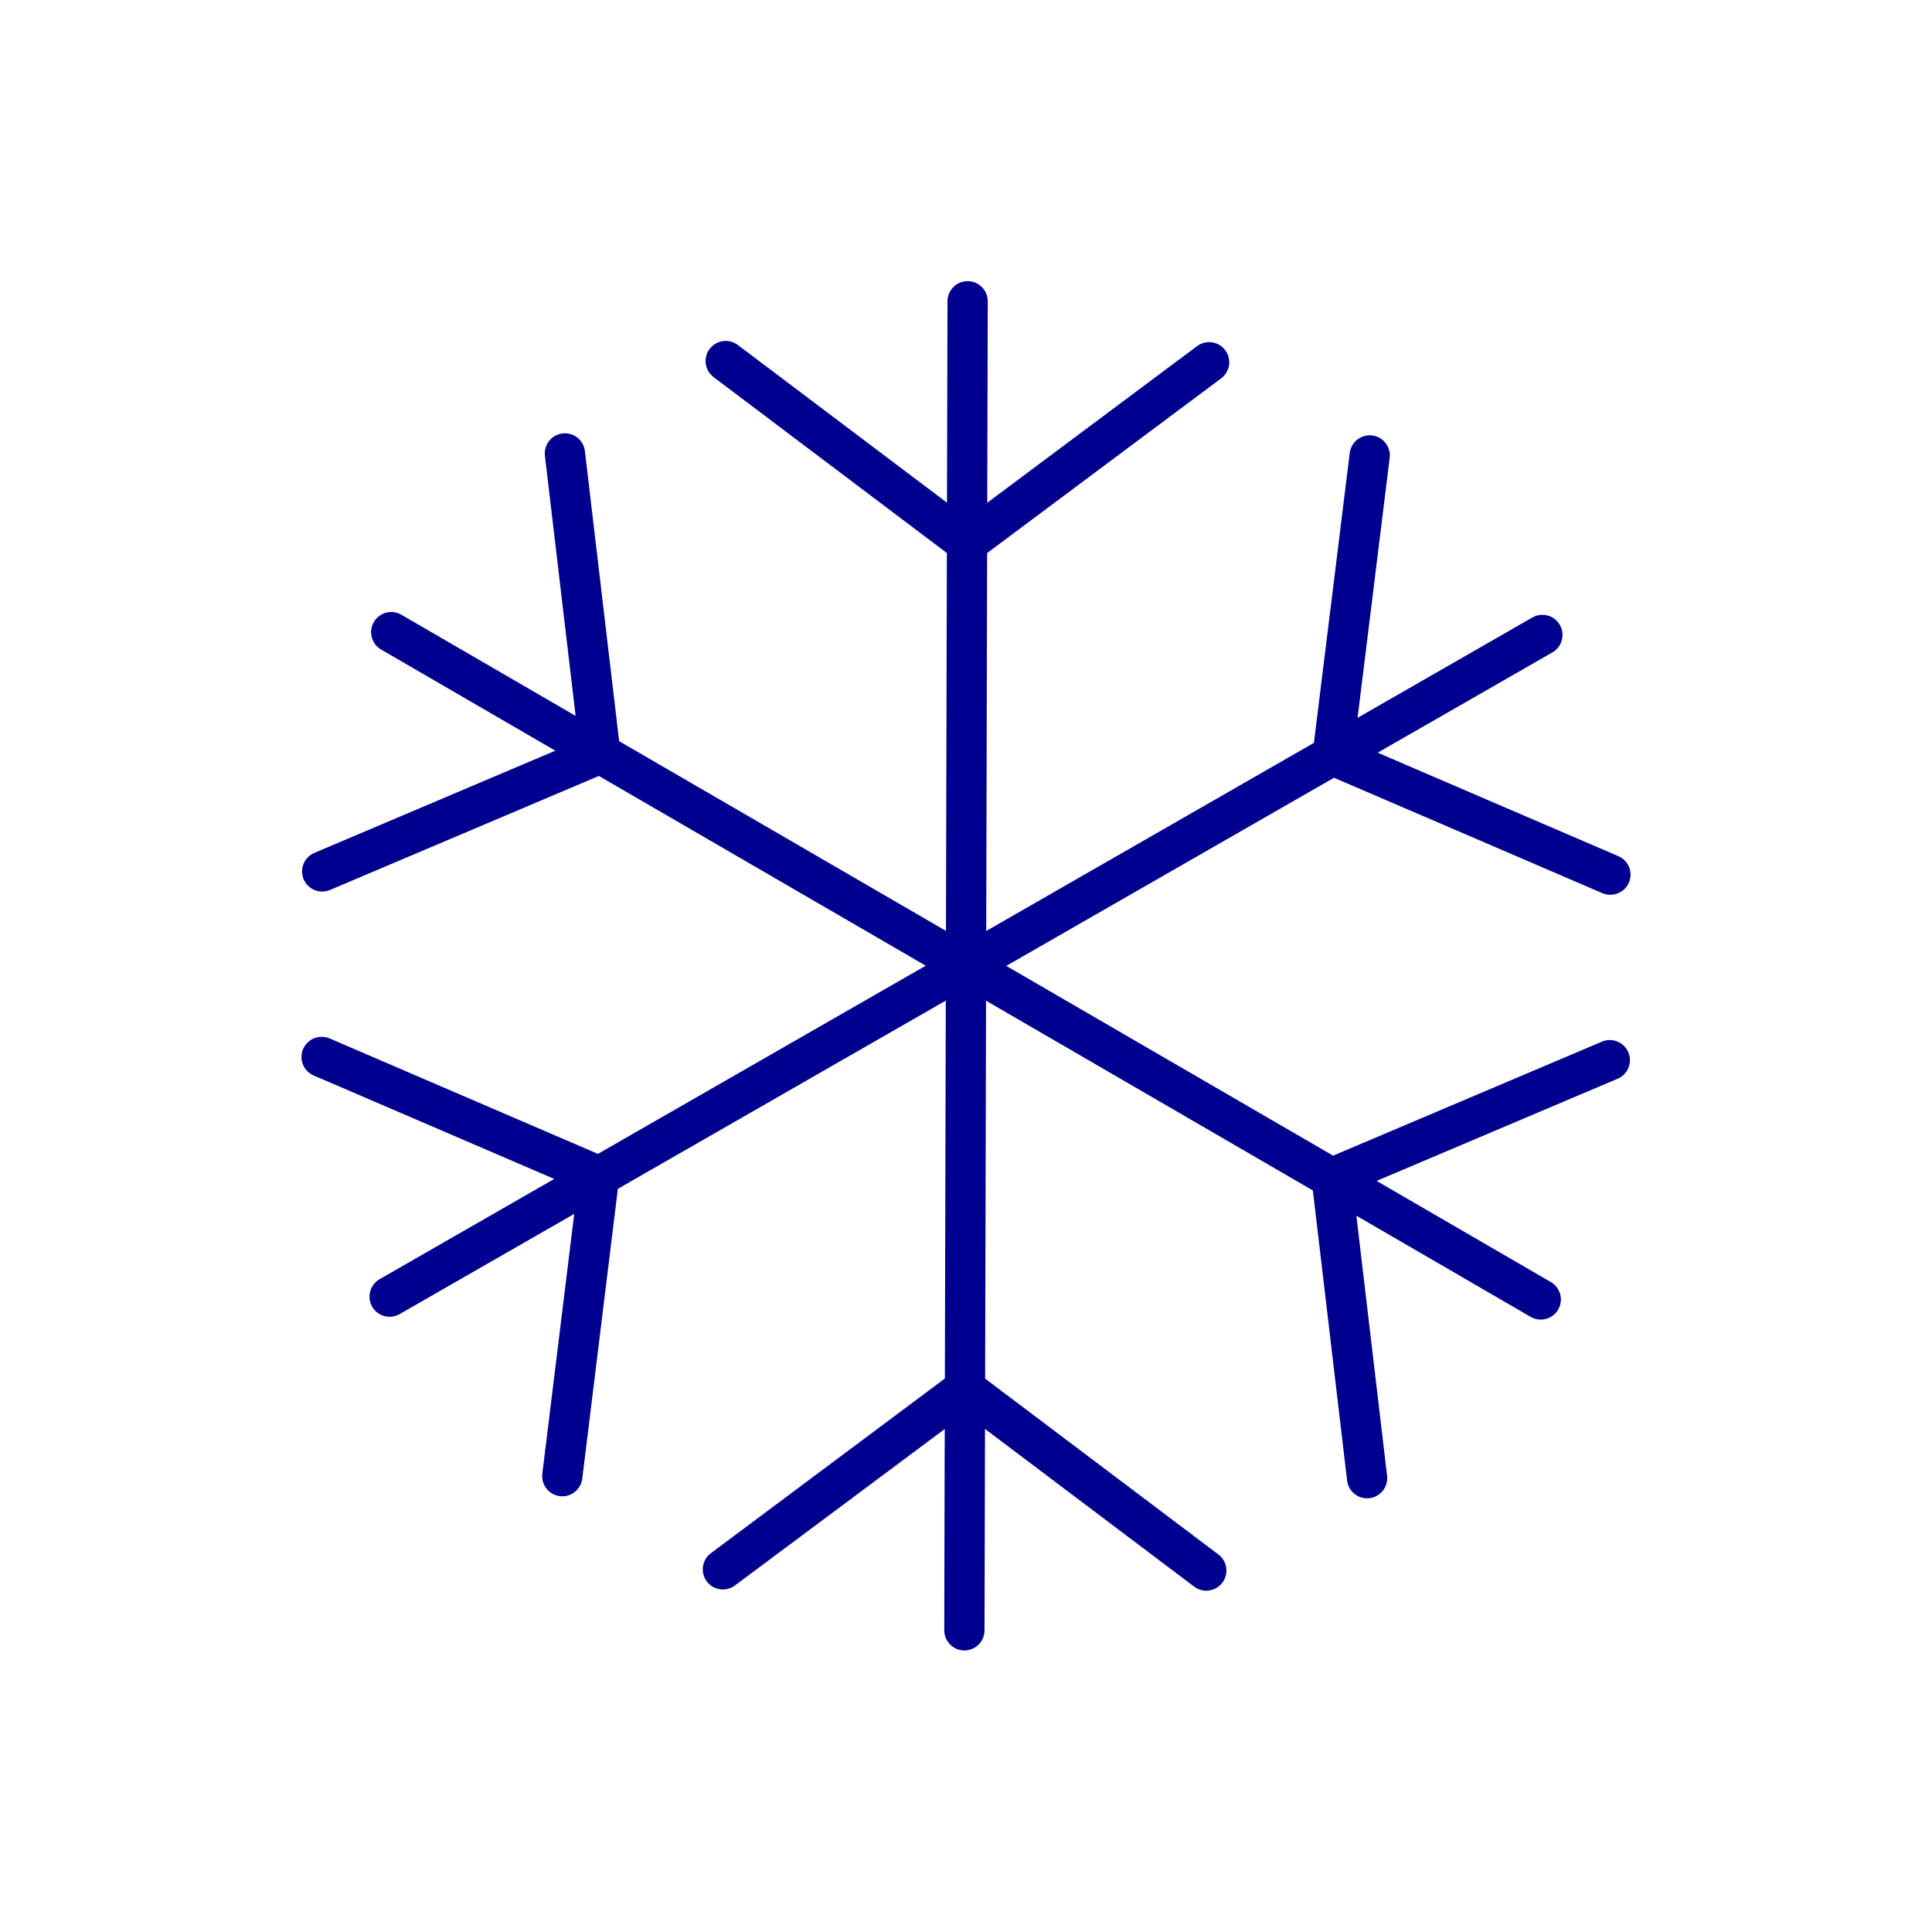 <svg xmlns="http://www.w3.org/2000/svg" viewBox="0 0 96 96"><defs><style>.cls-2{fill:none;stroke:#00008f;stroke-linecap:round;stroke-linejoin:round;stroke-width:2px}</style></defs><g id="Layer_2" data-name="Layer 2"><g id="icons"><path fill="#fff" d="M0 0h96v96H0z"/><path class="cls-2" d="M47.92 81.01l.02-9M47.92 81.01l.16-66.04M36.06 17.94l11.99 9.04L60.08 18M48.05 26.98L60.08 18M59.94 78.04L47.95 69l-12.03 8.98M47.95 69.01l-12.03 8.97M76.56 64.57L19.44 31.41M16.01 43.3l13.82-5.86-1.76-14.91M29.83 37.44l-1.76-14.91M79.99 52.68l-13.82 5.86 1.76 14.91M66.17 58.54l1.76 14.91M76.64 31.55L19.36 64.43M27.94 73.35l1.83-14.9-13.79-5.93M29.77 58.45l-13.78-5.93M68.06 22.63l-1.84 14.9 13.8 5.93M66.23 37.53l13.78 5.93"/></g></g></svg>